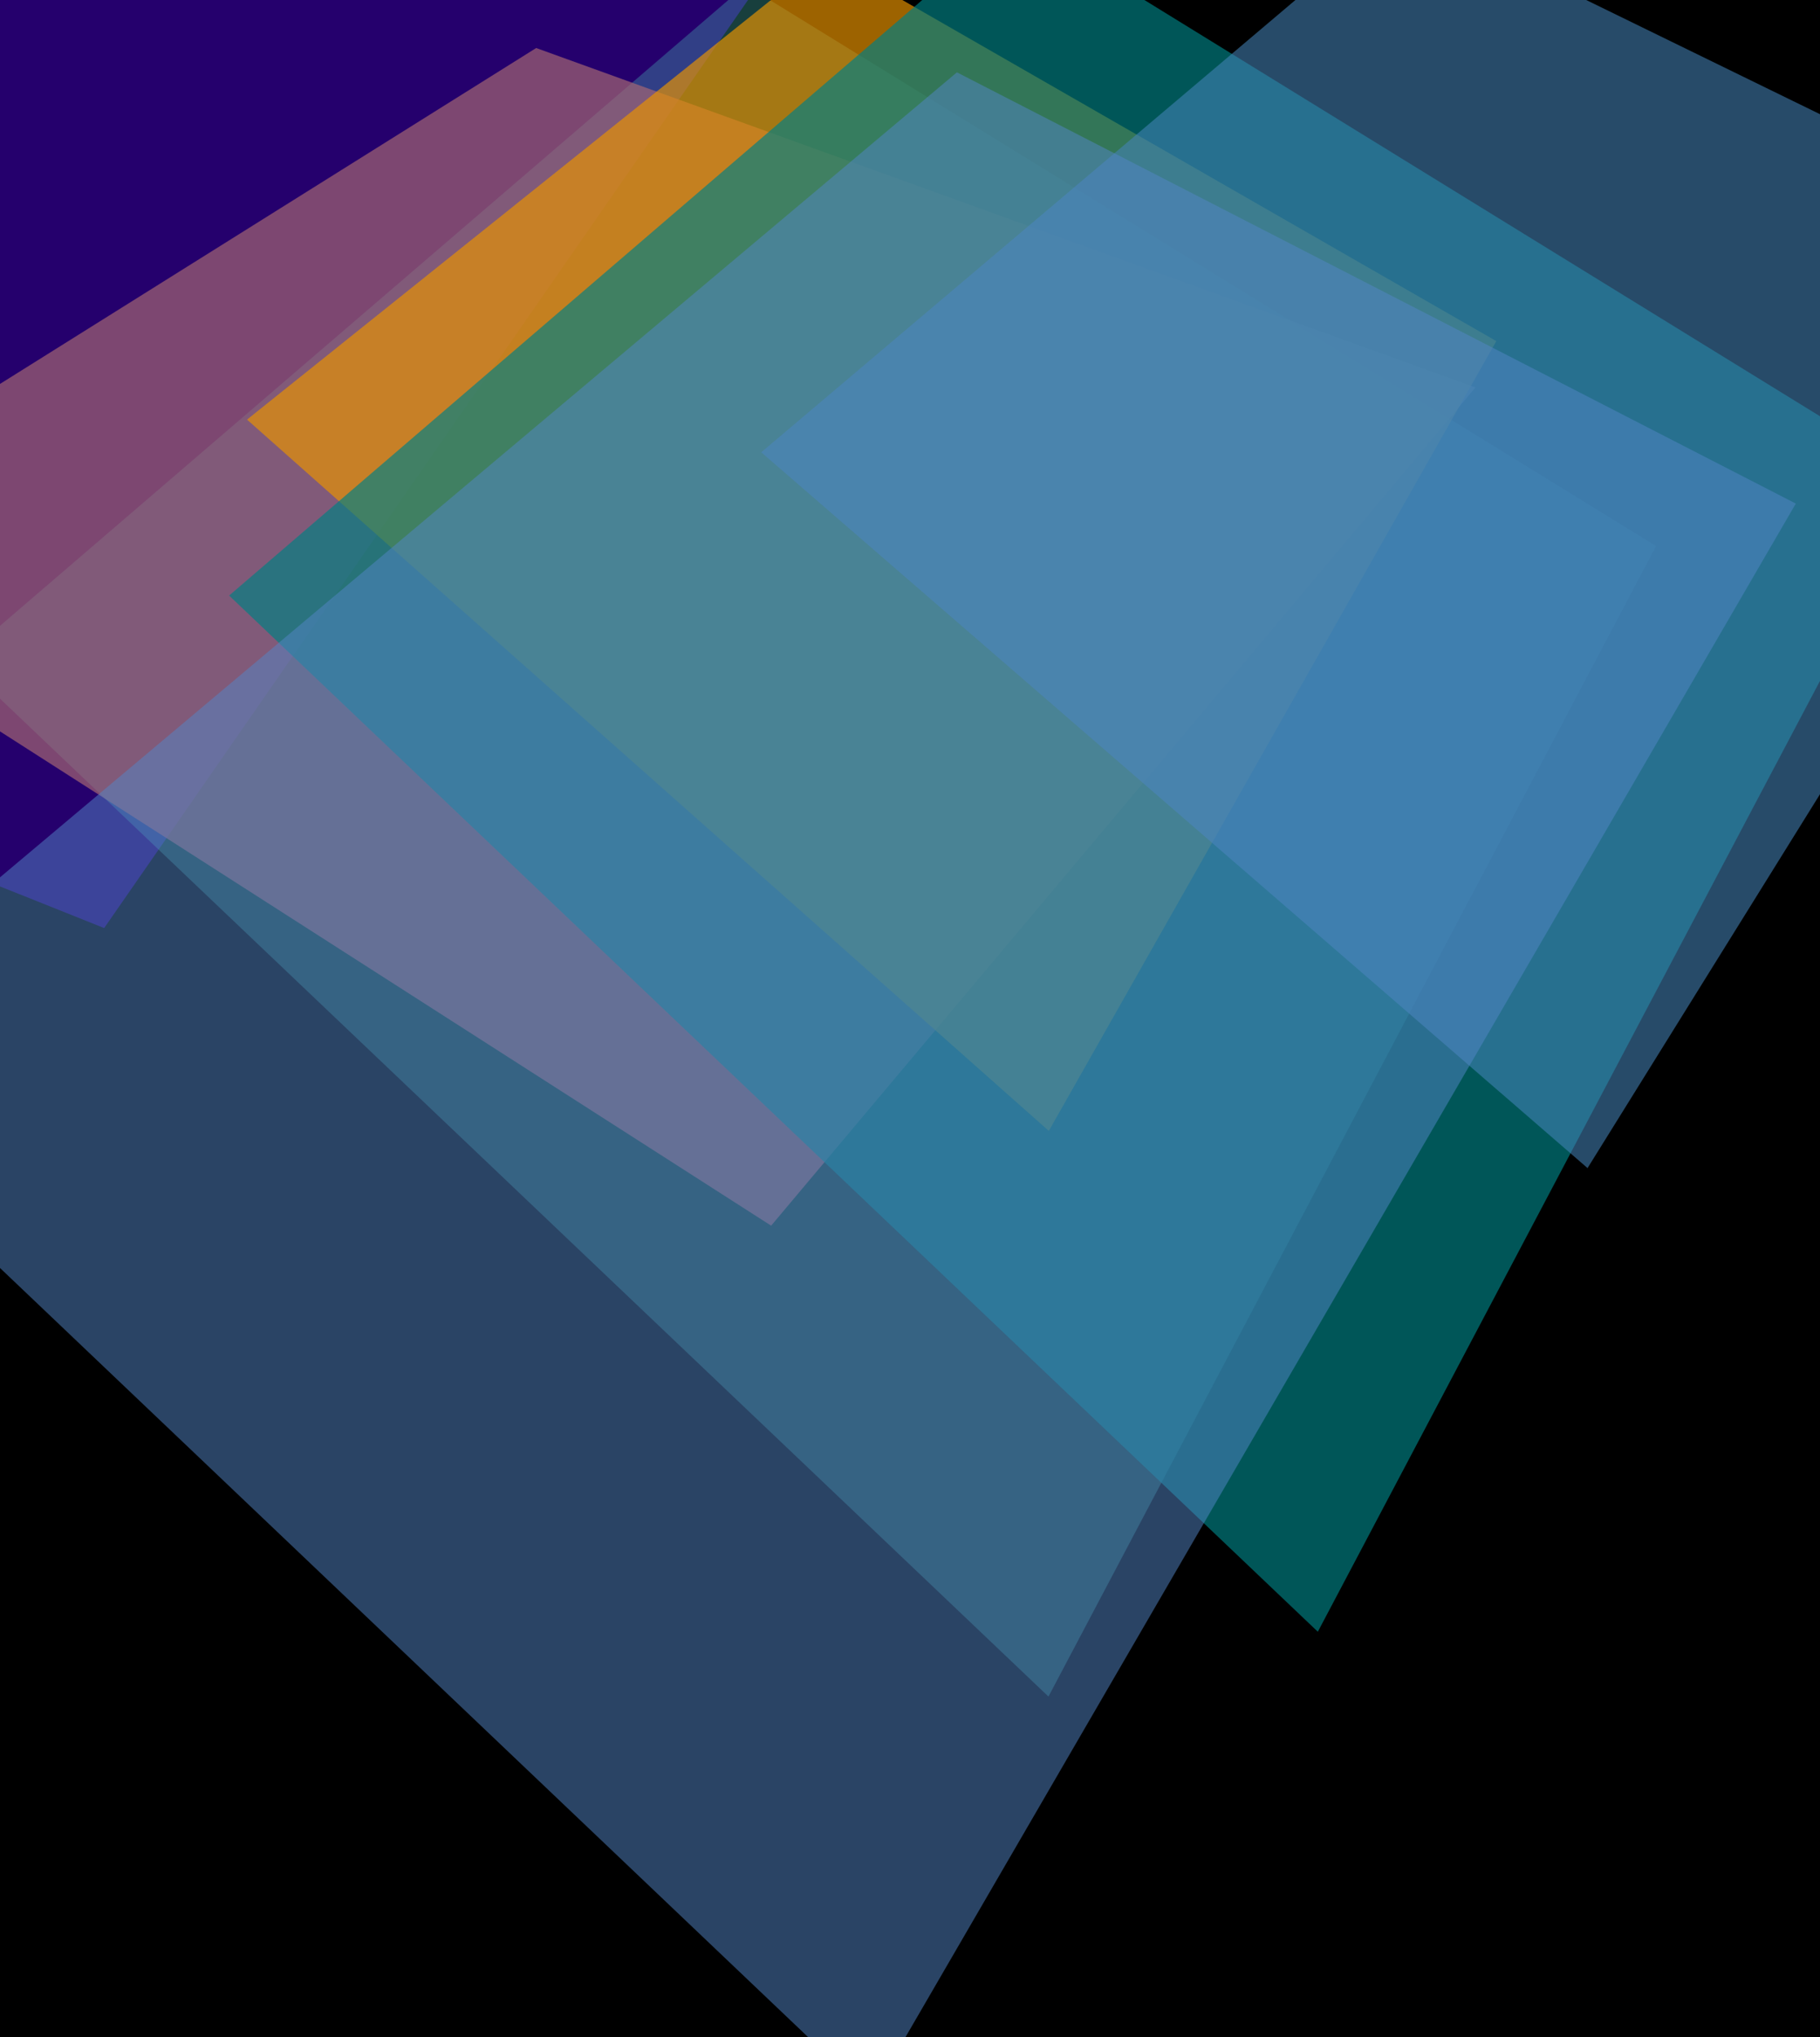 <?xml version="1.0" encoding="UTF-8" standalone="no"?>
<!-- Created with Inkscape (http://www.inkscape.org/) -->

<svg
   xmlns:dc="http://purl.org/dc/elements/1.1/"
   xmlns:cc="http://creativecommons.org/ns#"
   xmlns:rdf="http://www.w3.org/1999/02/22-rdf-syntax-ns#"
   xmlns:svg="http://www.w3.org/2000/svg"
   xmlns="http://www.w3.org/2000/svg"
   xmlns:sodipodi="http://sodipodi.sourceforge.net/DTD/sodipodi-0.dtd"
   xmlns:inkscape="http://www.inkscape.org/namespaces/inkscape"
   width="41.038mm"
   height="45.915mm"
   viewBox="0 0 145.412 162.691"
   id="svg3404"
   version="1.1"
   inkscape:version="0.91 r13725"
   sodipodi:docname="header.svg">
  <defs
     id="defs3406">
    <linearGradient
       id="linearGradient6041">
      <stop
         style="stop-color:#55ecb4;stop-opacity:0.696;"
         offset="0"
         id="stop6043" />
      <stop
         style="stop-color:#5e5948;stop-opacity:1"
         offset="1"
         id="stop6045" />
    </linearGradient>
    <linearGradient
       id="linearGradient6041-2">
      <stop
         style="stop-color:#1c85ff;stop-opacity:0.312;"
         offset="0"
         id="stop6043-5" />
      <stop
         style="stop-color:#5e5948;stop-opacity:1"
         offset="1"
         id="stop6045-3" />
    </linearGradient>
  </defs>
  <sodipodi:namedview
     id="base"
     pagecolor="#ffffff"
     bordercolor="#666666"
     borderopacity="1.0"
     inkscape:pageopacity="1"
     inkscape:pageshadow="2"
     inkscape:zoom="2.8"
     inkscape:cx="14.052698"
     inkscape:cy="86.507265"
     inkscape:document-units="px"
     inkscape:current-layer="layer1"
     showgrid="false"
     fit-margin-top="0"
     fit-margin-left="0"
     fit-margin-right="0"
     fit-margin-bottom="0"
     inkscape:window-width="1920"
     inkscape:window-height="1018"
     inkscape:window-x="-8"
     inkscape:window-y="-8"
     inkscape:window-maximized="1" />
  <g
     inkscape:label="Layer 1"
     inkscape:groupmode="layer"
     id="layer1"
     transform="translate(-13.008,-13.874)">
    <rect
       style="fill:#000000;fill-rule:evenodd;stroke:#000000;stroke-width:1px;stroke-linecap:butt;stroke-linejoin:miter;stroke-opacity:1;fill-opacity:1"
       id="rect3446"
       width="184.858"
       height="174.756"
       x="-6.185"
       y="4.839" />
    <path
       sodipodi:nodetypes="ccccc"
       inkscape:connector-curvature="0"
       id="path5204"
       style="fill:#5800ff;fill-opacity:0.427;fill-rule:evenodd;stroke:none;stroke-width:4.922;stroke-linecap:butt;stroke-linejoin:miter;stroke-miterlimit:4;stroke-dasharray:none;stroke-dashoffset:0;stroke-opacity:1"
       d="M 15.334,11.671 73.42,12.94 21.331,87.993 -48.726,60.008 Z" />
    <path
       sodipodi:nodetypes="ccccc"
       inkscape:connector-curvature="0"
       id="path5208"
       style="fill:#48beb7;fill-opacity:0.333;fill-rule:evenodd;stroke:none;stroke-width:4.922;stroke-linecap:butt;stroke-linejoin:miter;stroke-miterlimit:4;stroke-dasharray:none;stroke-dashoffset:0;stroke-opacity:1"
       d="M 9.794,66.616 72.585,12.685 145.324,57.484 96.777,149.372 Z" />
    <path
       sodipodi:nodetypes="ccccc"
       inkscape:connector-curvature="0"
       id="path5210"
       style="fill:#a26673;fill-opacity:0.702;fill-rule:evenodd;stroke:none;stroke-width:4.922;stroke-linecap:butt;stroke-linejoin:miter;stroke-miterlimit:4;stroke-dasharray:none;stroke-dashoffset:0;stroke-opacity:1"
       d="M -8.895,58.252 55.847,17.708 130.894,44.819 74.62,111.763 Z" />
    <path
       sodipodi:nodetypes="ccccc"
       inkscape:connector-curvature="0"
       id="path5208-8-2"
       style="fill:#e99400;fill-opacity:0.673;fill-rule:evenodd;stroke:none;stroke-width:4.922;stroke-linecap:butt;stroke-linejoin:miter;stroke-miterlimit:4;stroke-dasharray:none;stroke-dashoffset:0;stroke-opacity:1"
       d="M 32.744,47.385 78.988,10.364 132.559,41.117 96.805,104.194 Z" />
    <g
       transform="matrix(5.605,0,0,4.207,-630.246,-1236.296)"
       style="font-style:normal;font-weight:bold;font-size:34.653px;line-height:125%;font-family:Sans;-inkscape-font-specification:'Sans Bold';letter-spacing:0px;word-spacing:0px;fill:#000000;fill-opacity:1;stroke:none"
       id="text5198"
       inkscape:export-filename="D:\wsp\neba-pages\images\background.png"
       inkscape:export-xdpi="853.51001"
       inkscape:export-ydpi="853.51001" />
    <path
       sodipodi:nodetypes="ccccc"
       inkscape:connector-curvature="0"
       id="path5208-8"
       style="fill:#008083;fill-opacity:0.673;fill-rule:evenodd;stroke:none;stroke-width:4.922;stroke-linecap:butt;stroke-linejoin:miter;stroke-miterlimit:4;stroke-dasharray:none;stroke-dashoffset:0;stroke-opacity:1"
       d="M 31.315,61.438 94.106,7.507 166.845,52.307 118.298,144.194 Z" />
    <path
       sodipodi:nodetypes="ccccc"
       inkscape:connector-curvature="0"
       id="path5210-2"
       style="fill:#4483b8;fill-opacity:0.573;fill-rule:evenodd;stroke:none;stroke-width:4.922;stroke-linecap:butt;stroke-linejoin:miter;stroke-miterlimit:4;stroke-dasharray:none;stroke-dashoffset:0;stroke-opacity:1"
       d="M 73.828,49.996 125.007,6.68 184.331,35.644 139.847,107.164 Z" />
    <path
       sodipodi:nodetypes="ccccc"
       inkscape:connector-curvature="0"
       id="path5208-1"
       style="fill:#5387c6;fill-opacity:0.509;fill-rule:evenodd;stroke:none;stroke-width:4.922;stroke-linecap:butt;stroke-linejoin:miter;stroke-miterlimit:4;stroke-dasharray:none;stroke-dashoffset:0;stroke-opacity:1"
       d="M -4.399,98.581 89.463,19.65 156.487,54.092 82.584,181.337 Z" />
  </g>
</svg>
